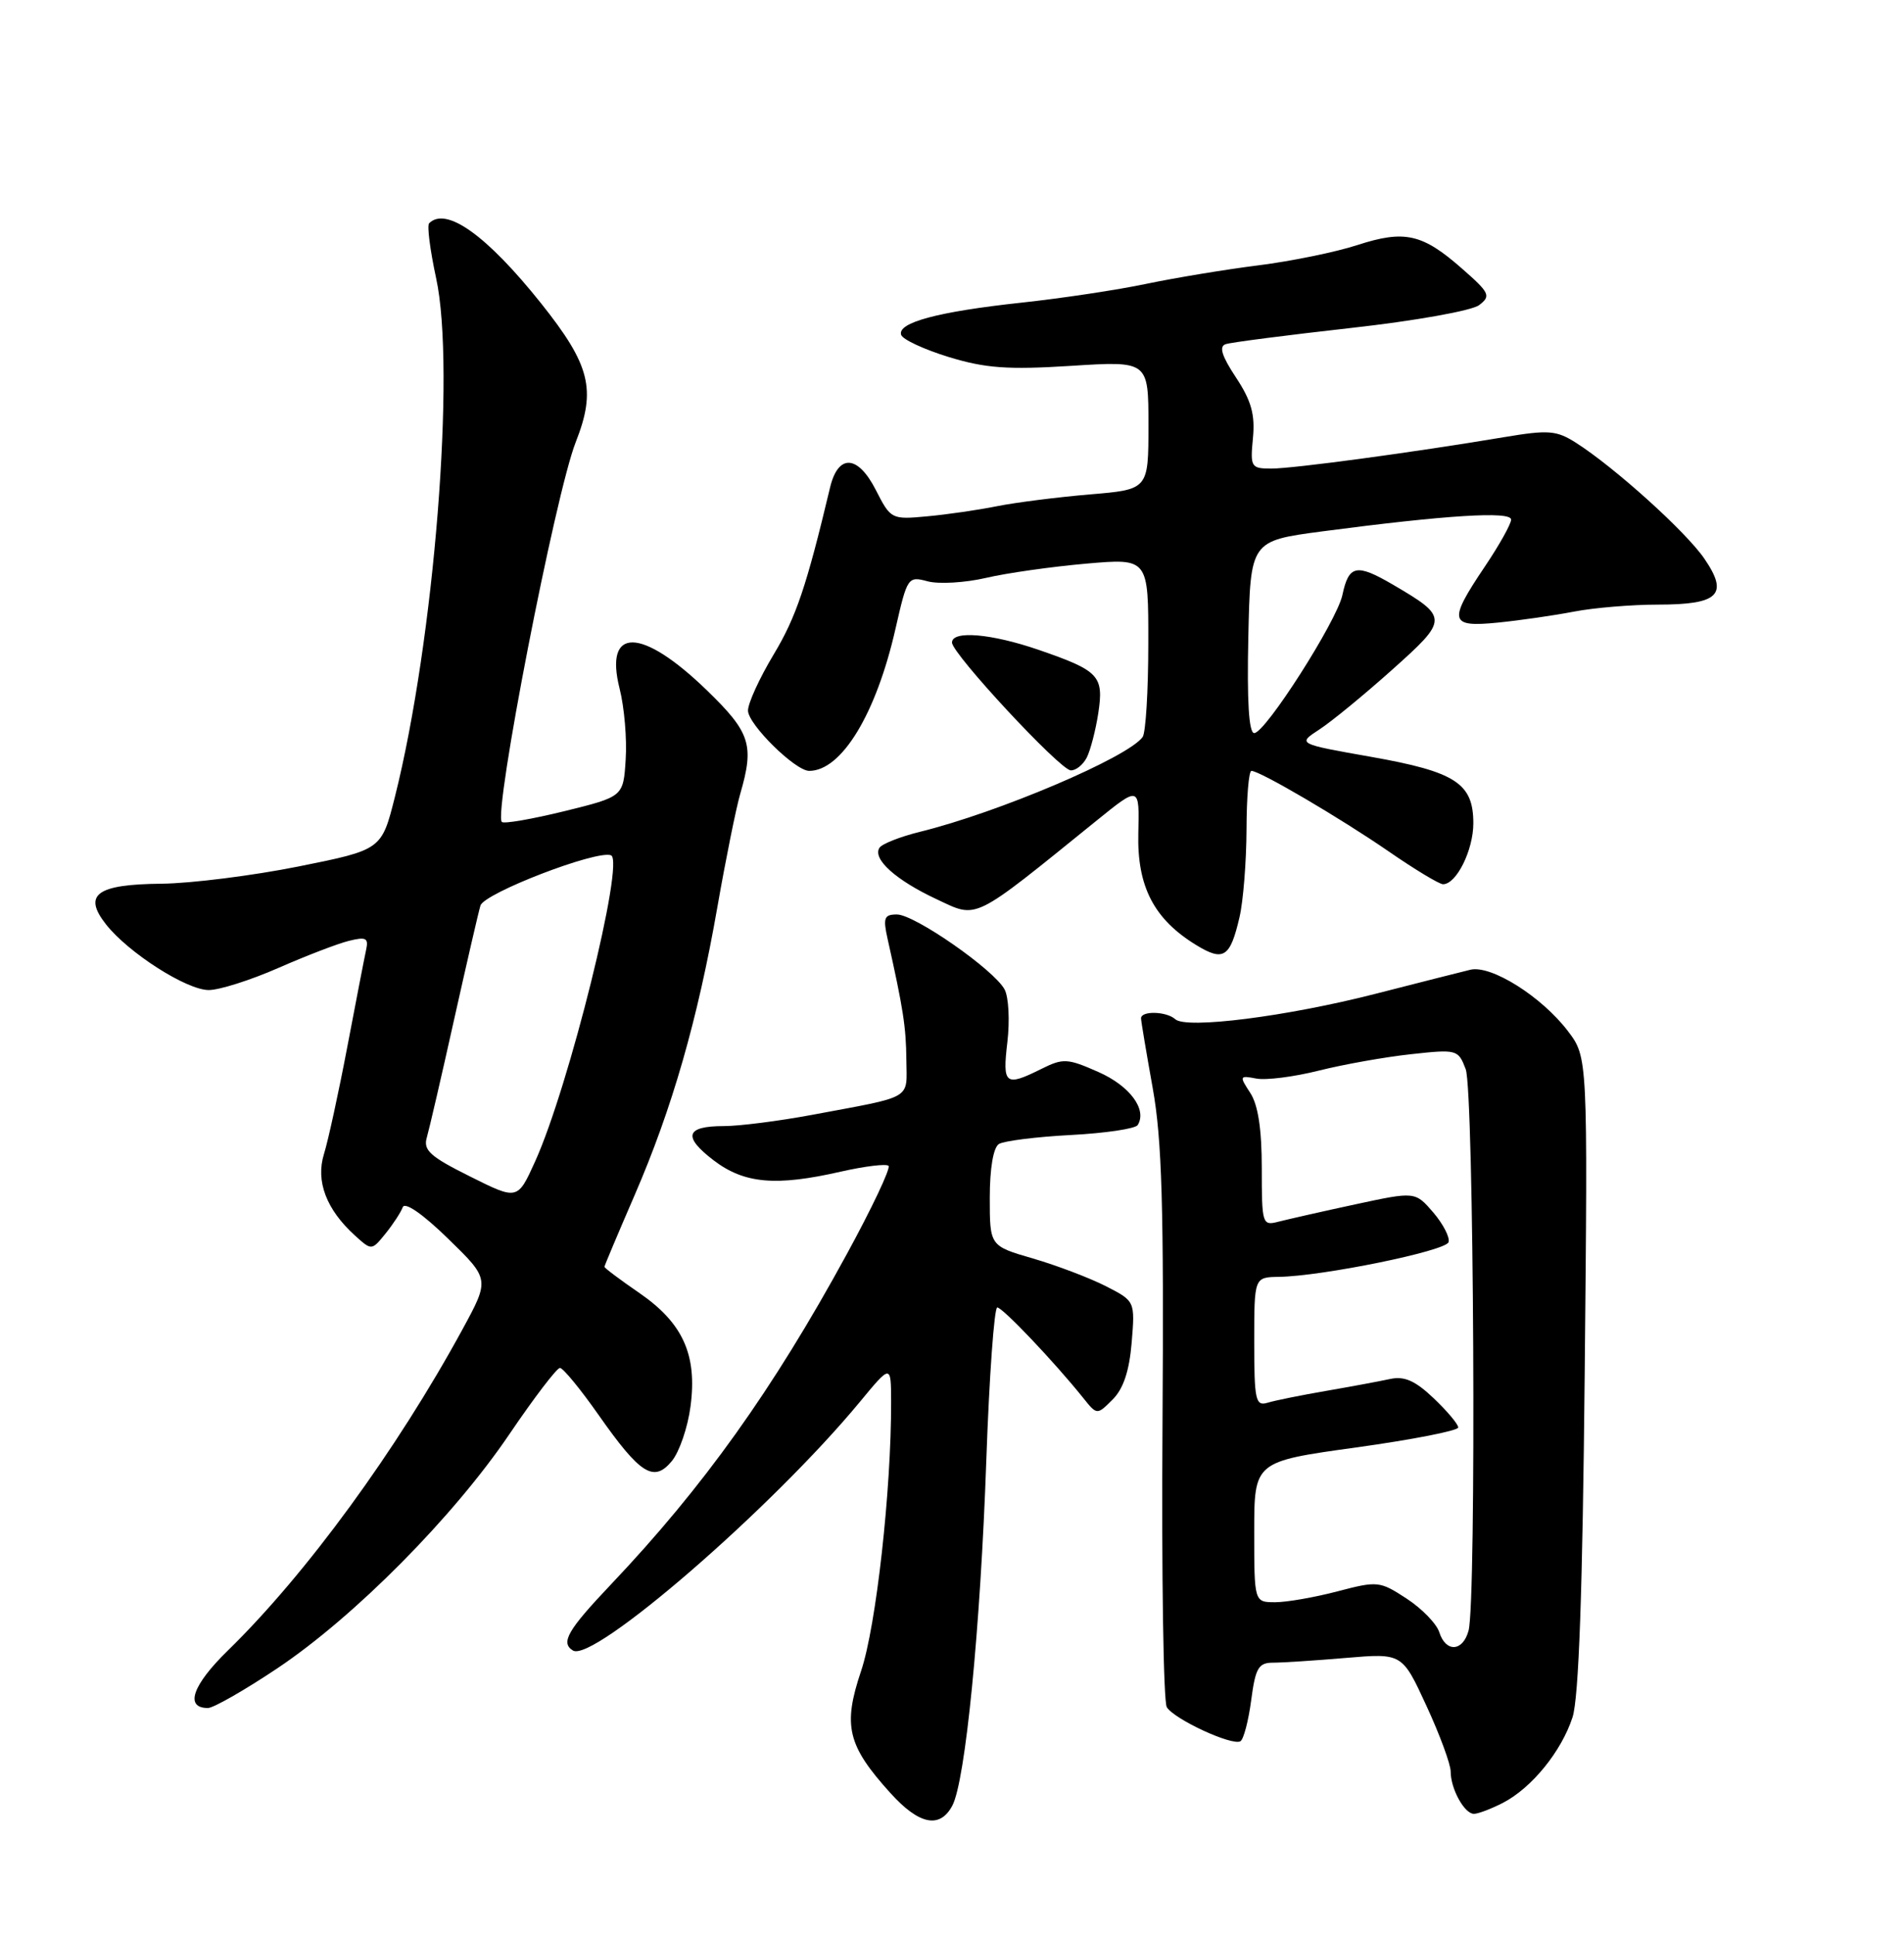 <?xml version="1.0" encoding="UTF-8" standalone="no"?>
<!DOCTYPE svg PUBLIC "-//W3C//DTD SVG 1.1//EN" "http://www.w3.org/Graphics/SVG/1.1/DTD/svg11.dtd" >
<svg xmlns="http://www.w3.org/2000/svg" xmlns:xlink="http://www.w3.org/1999/xlink" version="1.1" viewBox="0 0 252 256">
 <g >
 <path fill="currentColor"
d=" M 126.04 238.92 C 127.77 235.69 129.76 215.53 130.54 193.25 C 130.93 182.11 131.59 173.00 131.99 173.00 C 132.70 173.00 139.52 180.18 143.35 184.95 C 145.19 187.25 145.19 187.25 147.26 185.18 C 148.68 183.77 149.47 181.40 149.78 177.64 C 150.23 172.16 150.23 172.16 146.34 170.17 C 144.19 169.08 139.87 167.44 136.72 166.52 C 131.00 164.86 131.00 164.86 131.00 158.49 C 131.00 154.58 131.47 151.83 132.21 151.37 C 132.88 150.96 137.16 150.42 141.73 150.18 C 146.30 149.94 150.28 149.35 150.58 148.86 C 151.85 146.81 149.54 143.68 145.37 141.84 C 141.27 140.03 140.71 140.00 137.82 141.44 C 133.04 143.82 132.66 143.52 133.33 137.87 C 133.66 135.05 133.50 131.93 132.96 130.92 C 131.57 128.32 121.05 121.00 118.71 121.00 C 117.02 121.00 116.85 121.44 117.48 124.25 C 119.54 133.46 119.92 135.89 119.96 140.23 C 120.01 145.58 121.02 144.98 107.50 147.51 C 103.10 148.33 97.84 149.00 95.81 149.00 C 90.74 149.00 90.33 150.38 94.45 153.53 C 98.50 156.62 102.69 156.99 111.27 155.03 C 114.45 154.31 117.30 153.96 117.60 154.26 C 117.90 154.57 115.41 159.84 112.05 165.99 C 102.28 183.90 93.09 196.76 80.85 209.66 C 75.12 215.70 74.16 217.36 75.83 218.39 C 78.51 220.05 102.21 199.52 113.80 185.50 C 117.93 180.50 117.93 180.50 117.94 185.50 C 117.97 197.17 115.96 215.18 113.97 221.09 C 111.53 228.34 112.15 230.95 117.84 237.24 C 121.64 241.45 124.39 242.01 126.04 238.92 Z  M 198.93 238.54 C 202.74 236.56 206.66 231.74 208.13 227.22 C 208.96 224.65 209.46 210.56 209.74 181.70 C 210.15 139.89 210.15 139.89 207.50 136.41 C 204.03 131.86 197.37 127.67 194.62 128.31 C 193.46 128.59 187.78 130.03 182.00 131.51 C 170.32 134.50 157.01 136.19 155.55 134.86 C 154.38 133.80 150.99 133.72 151.02 134.75 C 151.03 135.16 151.73 139.32 152.57 144.00 C 153.79 150.80 154.05 159.71 153.86 188.54 C 153.73 208.35 153.98 225.16 154.43 225.89 C 155.43 227.50 163.11 231.05 164.18 230.39 C 164.60 230.13 165.24 227.69 165.60 224.96 C 166.16 220.70 166.57 220.00 168.48 220.00 C 169.70 220.00 174.05 219.72 178.14 219.37 C 185.58 218.74 185.58 218.74 188.79 225.70 C 190.56 229.53 192.00 233.44 192.00 234.40 C 192.00 236.70 193.82 240.00 195.08 240.00 C 195.64 240.00 197.37 239.34 198.93 238.54 Z  M 36.67 220.77 C 46.89 213.94 60.01 200.71 67.43 189.75 C 70.69 184.94 73.70 181.00 74.11 181.00 C 74.52 181.00 76.80 183.77 79.18 187.16 C 84.75 195.10 86.53 196.22 88.93 193.31 C 89.92 192.10 91.03 188.86 91.39 186.10 C 92.30 179.27 90.39 175.05 84.60 171.07 C 82.07 169.33 80.00 167.78 80.00 167.62 C 80.00 167.47 81.80 163.21 83.99 158.15 C 88.95 146.71 92.35 134.89 94.95 120.00 C 96.06 113.67 97.42 106.93 97.98 105.01 C 99.85 98.57 99.32 96.92 93.56 91.34 C 84.92 82.97 79.93 82.88 82.01 91.13 C 82.63 93.57 82.99 97.78 82.81 100.49 C 82.50 105.41 82.50 105.41 74.71 107.33 C 70.42 108.38 66.69 109.03 66.42 108.76 C 65.28 107.62 73.51 65.31 76.20 58.50 C 78.94 51.55 78.13 48.31 71.60 40.12 C 64.43 31.14 59.04 27.29 56.80 29.54 C 56.50 29.83 56.92 33.09 57.72 36.79 C 60.34 48.80 57.48 84.72 52.26 105.47 C 50.50 112.44 50.50 112.44 39.50 114.65 C 33.45 115.86 25.29 116.89 21.37 116.93 C 12.78 117.01 10.93 118.37 14.03 122.31 C 17.00 126.08 24.70 131.00 27.63 131.00 C 29.03 131.00 33.17 129.69 36.83 128.08 C 40.50 126.47 44.71 124.85 46.18 124.49 C 48.43 123.93 48.80 124.11 48.46 125.66 C 48.24 126.67 47.12 132.45 45.97 138.50 C 44.82 144.55 43.43 150.93 42.88 152.69 C 41.76 156.29 43.19 160.05 46.99 163.49 C 49.19 165.48 49.19 165.48 51.02 163.23 C 52.02 161.99 53.05 160.42 53.30 159.74 C 53.58 158.99 55.93 160.61 59.29 163.88 C 64.82 169.26 64.82 169.26 61.22 175.88 C 52.51 191.87 40.55 208.25 30.17 218.38 C 25.46 222.97 24.41 226.00 27.52 226.00 C 28.24 226.00 32.36 223.65 36.67 220.77 Z  M 164.05 121.37 C 164.55 119.24 164.96 114.01 164.98 109.75 C 164.99 105.49 165.28 102.00 165.63 102.00 C 166.75 102.00 177.35 108.22 183.80 112.66 C 187.26 115.05 190.50 117.00 190.99 117.00 C 192.76 117.00 195.00 112.49 195.00 108.93 C 195.00 103.64 192.65 102.12 181.45 100.14 C 171.71 98.42 171.71 98.42 174.61 96.53 C 176.20 95.50 180.53 91.95 184.22 88.65 C 191.74 81.93 191.74 81.69 184.36 77.36 C 179.53 74.54 178.52 74.74 177.67 78.73 C 176.95 82.15 167.47 97.00 166.00 97.00 C 165.29 97.00 165.03 92.78 165.22 84.28 C 165.50 71.57 165.50 71.57 175.00 70.31 C 191.43 68.15 200.00 67.61 200.00 68.75 C 200.00 69.33 198.43 72.14 196.50 75.00 C 191.64 82.23 191.83 83.02 198.25 82.38 C 201.14 82.09 205.66 81.44 208.30 80.93 C 210.94 80.42 215.95 80.00 219.43 80.00 C 227.49 80.00 228.83 78.68 225.59 73.94 C 223.18 70.39 213.70 61.84 208.59 58.59 C 206.00 56.94 204.95 56.86 199.09 57.84 C 187.13 59.85 171.17 62.00 168.29 62.00 C 165.57 62.00 165.46 61.82 165.83 57.96 C 166.13 54.85 165.61 53.01 163.58 49.94 C 161.70 47.10 161.31 45.84 162.22 45.54 C 162.92 45.30 170.37 44.34 178.77 43.40 C 187.29 42.45 194.81 41.11 195.77 40.37 C 197.36 39.16 197.17 38.75 193.50 35.54 C 188.26 30.93 185.90 30.40 179.67 32.42 C 176.83 33.35 170.92 34.56 166.54 35.11 C 162.17 35.66 155.49 36.77 151.70 37.56 C 147.91 38.36 140.47 39.48 135.16 40.05 C 124.14 41.24 118.73 42.69 119.27 44.31 C 119.47 44.92 122.31 46.24 125.57 47.24 C 130.42 48.72 133.36 48.94 141.75 48.41 C 152.00 47.76 152.00 47.76 152.00 56.26 C 152.00 64.77 152.00 64.77 144.25 65.42 C 139.99 65.78 134.47 66.48 132.00 66.97 C 129.53 67.47 125.34 68.08 122.71 68.32 C 117.99 68.76 117.89 68.71 115.91 64.82 C 113.53 60.16 110.93 60.03 109.86 64.51 C 106.74 77.60 105.36 81.68 102.39 86.61 C 100.53 89.71 99.00 93.04 99.00 94.02 C 99.00 95.84 105.25 102.00 107.10 102.00 C 111.38 102.00 115.96 94.47 118.52 83.20 C 120.08 76.35 120.17 76.22 122.78 76.92 C 124.25 77.31 127.71 77.11 130.48 76.47 C 133.24 75.82 139.21 74.98 143.75 74.58 C 152.00 73.86 152.00 73.86 151.98 85.18 C 151.98 91.41 151.64 96.96 151.23 97.52 C 149.30 100.21 132.15 107.51 121.73 110.07 C 119.11 110.72 116.70 111.67 116.39 112.19 C 115.47 113.67 118.57 116.46 123.96 118.98 C 129.47 121.56 128.50 122.04 145.16 108.56 C 150.81 103.99 150.81 103.99 150.66 110.24 C 150.48 117.31 152.74 121.65 158.36 125.07 C 161.94 127.25 162.82 126.68 164.05 121.37 Z  M 143.83 100.25 C 144.32 99.29 145.01 96.64 145.36 94.37 C 146.11 89.41 145.48 88.75 137.48 85.99 C 131.20 83.83 126.00 83.39 126.00 85.02 C 126.00 86.49 140.27 101.85 141.71 101.93 C 142.38 101.97 143.33 101.21 143.83 100.25 Z  M 190.49 215.96 C 190.13 214.84 188.19 212.84 186.17 211.52 C 182.62 209.20 182.32 209.17 177.03 210.56 C 174.02 211.35 170.31 212.00 168.78 212.00 C 166.00 212.00 166.00 212.00 166.00 202.69 C 166.00 193.39 166.00 193.39 179.50 191.52 C 186.93 190.49 193.00 189.30 193.00 188.88 C 193.00 188.45 191.54 186.71 189.75 185.01 C 187.31 182.69 185.88 182.06 184.00 182.46 C 182.62 182.76 178.80 183.47 175.50 184.04 C 172.20 184.61 168.71 185.31 167.75 185.61 C 166.18 186.08 166.00 185.26 166.00 177.57 C 166.00 169.00 166.00 169.00 169.25 168.95 C 175.05 168.86 191.33 165.53 191.72 164.36 C 191.92 163.73 191.01 161.97 189.70 160.43 C 187.30 157.65 187.30 157.65 179.36 159.36 C 175.00 160.30 170.43 161.34 169.21 161.65 C 167.07 162.21 167.00 161.99 167.00 154.58 C 167.00 149.40 166.51 146.18 165.47 144.60 C 164.01 142.37 164.05 142.29 166.27 142.71 C 167.56 142.96 171.28 142.48 174.55 141.66 C 177.82 140.84 183.31 139.86 186.74 139.49 C 192.84 138.82 193.00 138.87 193.99 141.47 C 195.08 144.33 195.42 211.82 194.37 215.75 C 193.62 218.56 191.35 218.68 190.49 215.96 Z  M 62.20 155.66 C 56.93 153.04 55.99 152.19 56.49 150.51 C 56.81 149.40 58.43 142.43 60.08 135.00 C 61.74 127.58 63.31 120.74 63.59 119.82 C 64.08 118.18 78.98 112.44 80.87 113.17 C 82.72 113.88 75.28 143.88 70.82 153.69 C 68.50 158.81 68.50 158.81 62.20 155.66 Z "/>
</g>
</svg>